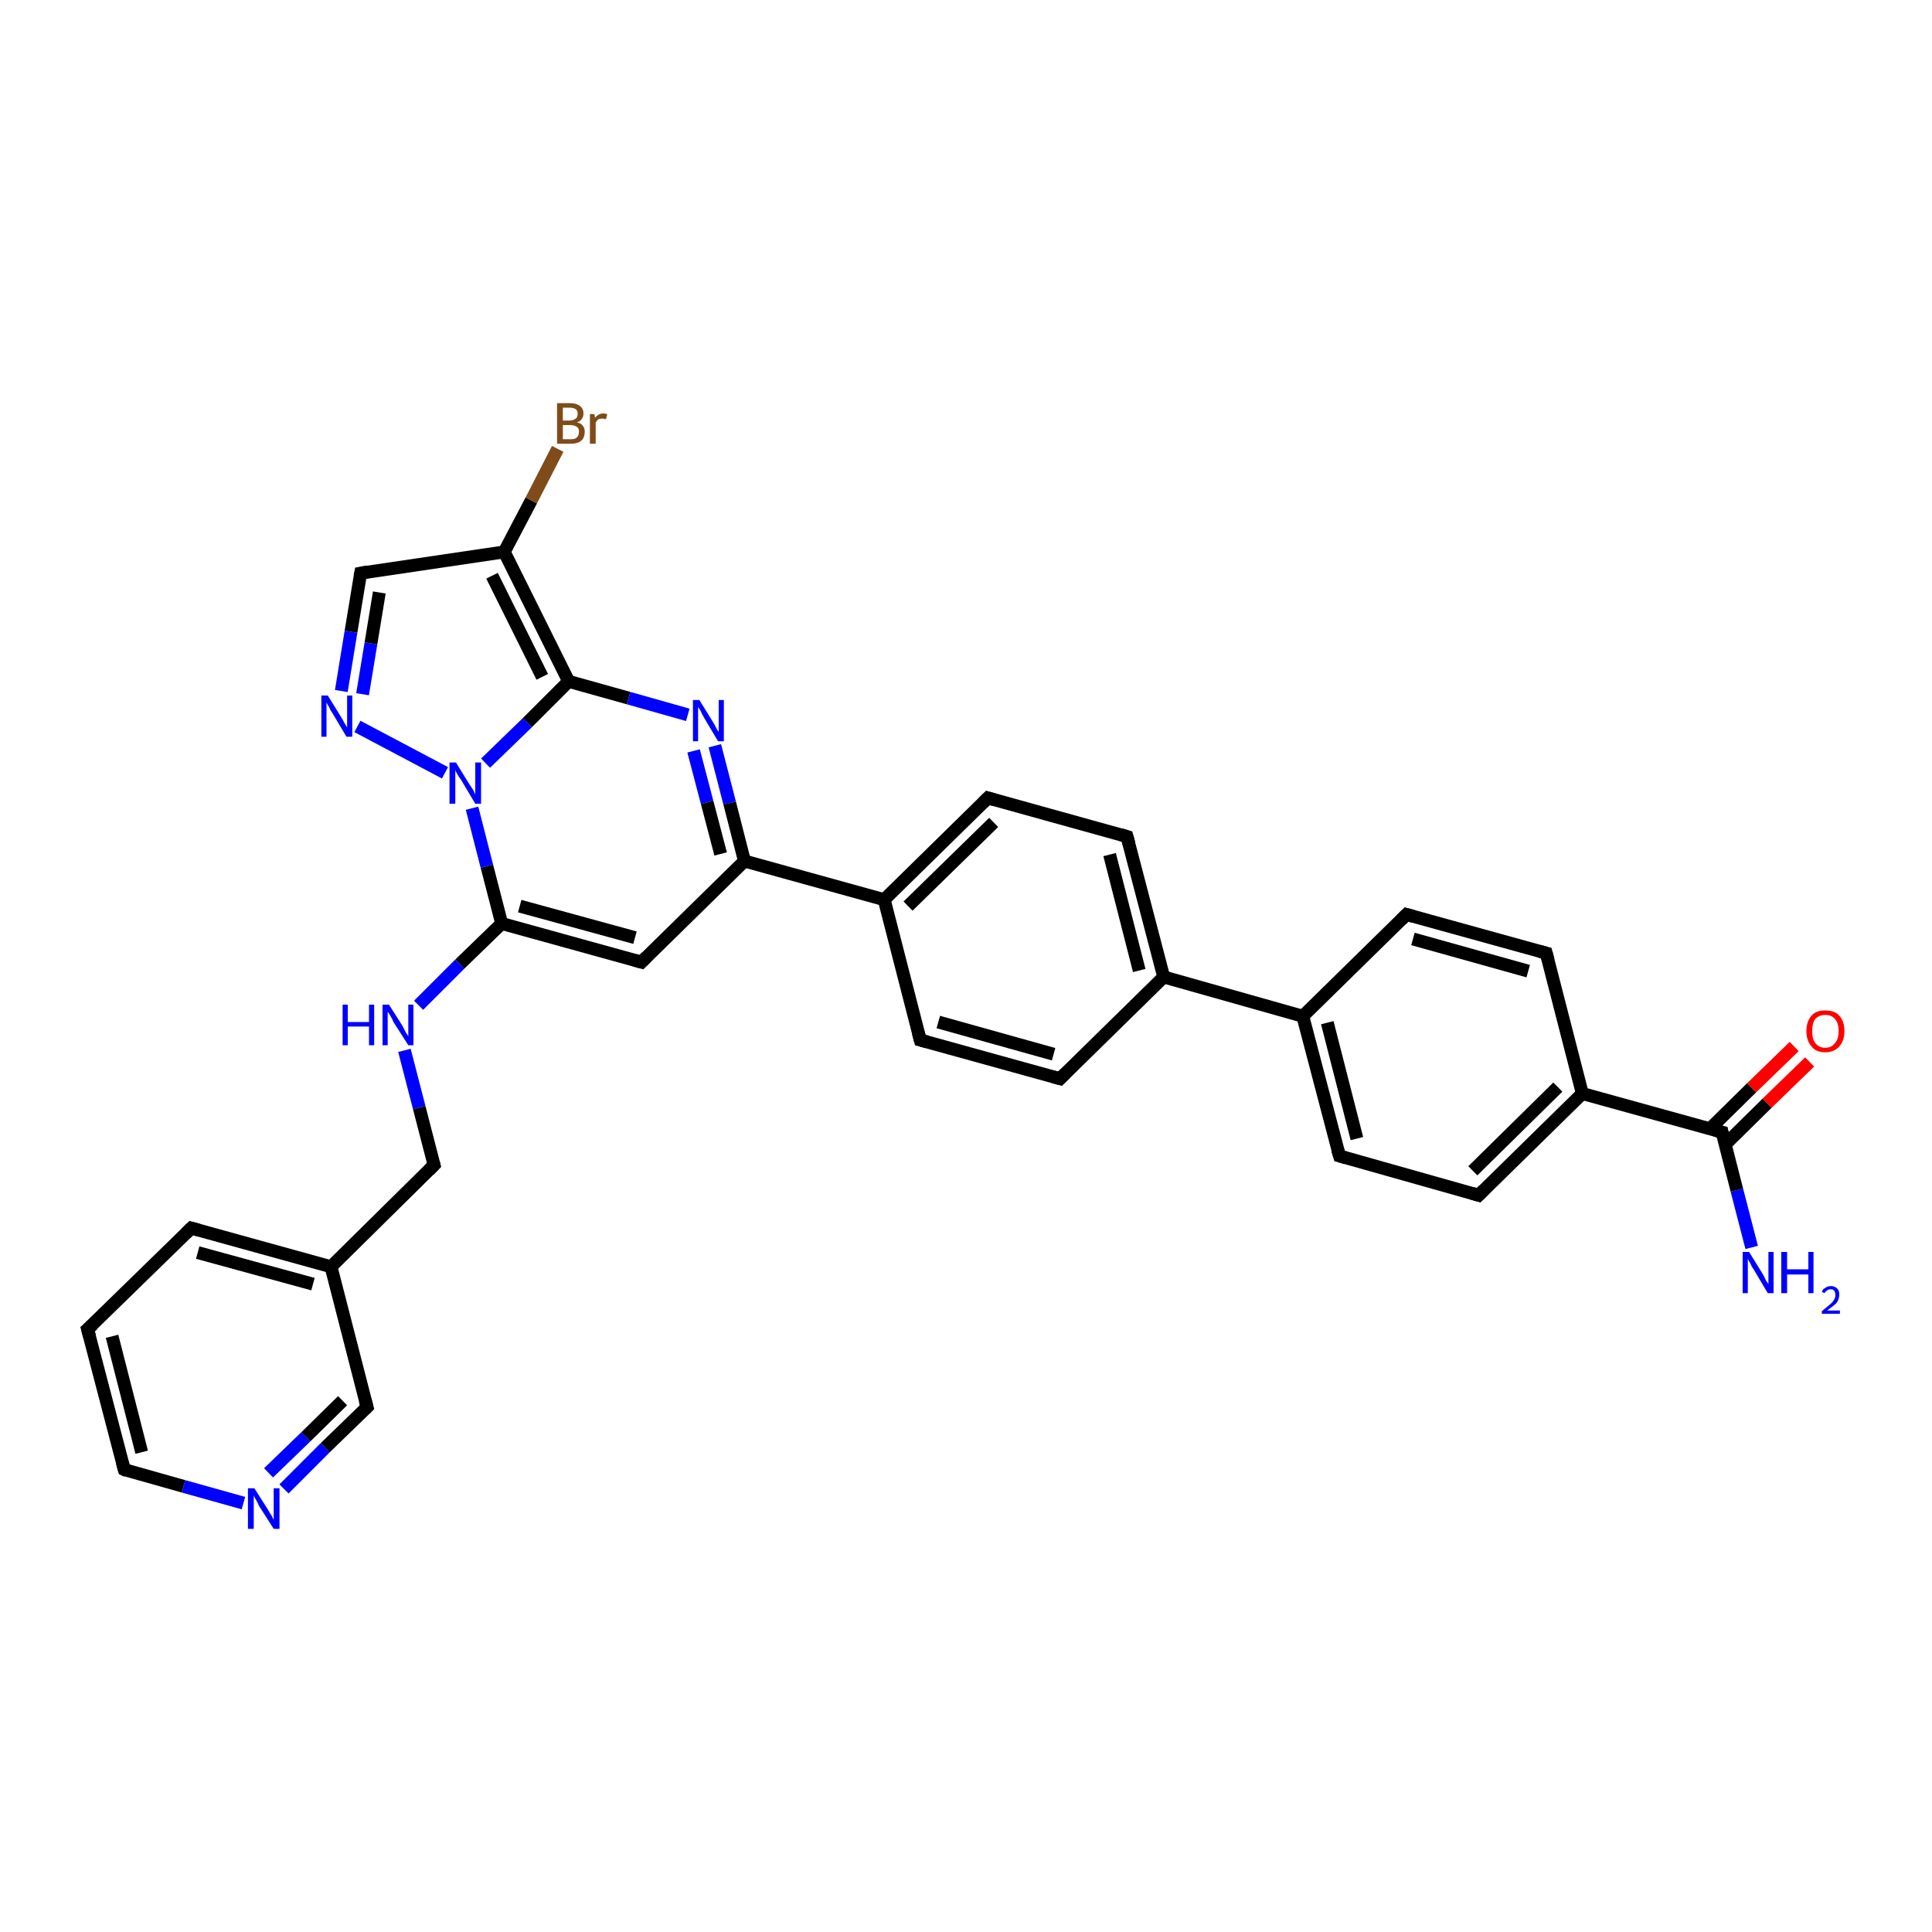 <?xml version='1.0' encoding='iso-8859-1'?>
<svg version='1.1' baseProfile='full'
              xmlns='http://www.w3.org/2000/svg'
                      xmlns:rdkit='http://www.rdkit.org/xml'
                      xmlns:xlink='http://www.w3.org/1999/xlink'
                  xml:space='preserve'
width='300px' height='300px' viewBox='0 0 300 300'>
<!-- END OF HEADER -->
<rect style='opacity:1.0;fill:#FFFFFF;stroke:none' width='300.0' height='300.0' x='0.0' y='0.0'> </rect>
<path class='bond-0 atom-0 atom-1' d='M 272.0,193.7 L 269.7,184.8' style='fill:none;fill-rule:evenodd;stroke:#0000FF;stroke-width:2.0px;stroke-linecap:butt;stroke-linejoin:miter;stroke-opacity:1' />
<path class='bond-0 atom-0 atom-1' d='M 269.7,184.8 L 267.4,175.8' style='fill:none;fill-rule:evenodd;stroke:#000000;stroke-width:2.0px;stroke-linecap:butt;stroke-linejoin:miter;stroke-opacity:1' />
<path class='bond-1 atom-1 atom-2' d='M 267.9,177.7 L 274.4,171.3' style='fill:none;fill-rule:evenodd;stroke:#000000;stroke-width:2.0px;stroke-linecap:butt;stroke-linejoin:miter;stroke-opacity:1' />
<path class='bond-1 atom-1 atom-2' d='M 274.4,171.3 L 281.0,164.9' style='fill:none;fill-rule:evenodd;stroke:#FF0000;stroke-width:2.0px;stroke-linecap:butt;stroke-linejoin:miter;stroke-opacity:1' />
<path class='bond-1 atom-1 atom-2' d='M 265.5,175.3 L 272.0,168.9' style='fill:none;fill-rule:evenodd;stroke:#000000;stroke-width:2.0px;stroke-linecap:butt;stroke-linejoin:miter;stroke-opacity:1' />
<path class='bond-1 atom-1 atom-2' d='M 272.0,168.9 L 278.6,162.5' style='fill:none;fill-rule:evenodd;stroke:#FF0000;stroke-width:2.0px;stroke-linecap:butt;stroke-linejoin:miter;stroke-opacity:1' />
<path class='bond-2 atom-1 atom-3' d='M 267.4,175.8 L 245.7,169.8' style='fill:none;fill-rule:evenodd;stroke:#000000;stroke-width:2.0px;stroke-linecap:butt;stroke-linejoin:miter;stroke-opacity:1' />
<path class='bond-3 atom-3 atom-4' d='M 245.7,169.8 L 229.6,185.6' style='fill:none;fill-rule:evenodd;stroke:#000000;stroke-width:2.0px;stroke-linecap:butt;stroke-linejoin:miter;stroke-opacity:1' />
<path class='bond-3 atom-3 atom-4' d='M 241.9,168.8 L 228.7,181.8' style='fill:none;fill-rule:evenodd;stroke:#000000;stroke-width:2.0px;stroke-linecap:butt;stroke-linejoin:miter;stroke-opacity:1' />
<path class='bond-4 atom-4 atom-5' d='M 229.6,185.6 L 208.0,179.5' style='fill:none;fill-rule:evenodd;stroke:#000000;stroke-width:2.0px;stroke-linecap:butt;stroke-linejoin:miter;stroke-opacity:1' />
<path class='bond-5 atom-5 atom-6' d='M 208.0,179.5 L 202.3,157.8' style='fill:none;fill-rule:evenodd;stroke:#000000;stroke-width:2.0px;stroke-linecap:butt;stroke-linejoin:miter;stroke-opacity:1' />
<path class='bond-5 atom-5 atom-6' d='M 210.7,176.8 L 206.1,158.8' style='fill:none;fill-rule:evenodd;stroke:#000000;stroke-width:2.0px;stroke-linecap:butt;stroke-linejoin:miter;stroke-opacity:1' />
<path class='bond-6 atom-6 atom-7' d='M 202.3,157.8 L 218.4,142.0' style='fill:none;fill-rule:evenodd;stroke:#000000;stroke-width:2.0px;stroke-linecap:butt;stroke-linejoin:miter;stroke-opacity:1' />
<path class='bond-7 atom-7 atom-8' d='M 218.4,142.0 L 240.1,148.0' style='fill:none;fill-rule:evenodd;stroke:#000000;stroke-width:2.0px;stroke-linecap:butt;stroke-linejoin:miter;stroke-opacity:1' />
<path class='bond-7 atom-7 atom-8' d='M 219.4,145.8 L 237.3,150.8' style='fill:none;fill-rule:evenodd;stroke:#000000;stroke-width:2.0px;stroke-linecap:butt;stroke-linejoin:miter;stroke-opacity:1' />
<path class='bond-8 atom-6 atom-9' d='M 202.3,157.8 L 180.7,151.7' style='fill:none;fill-rule:evenodd;stroke:#000000;stroke-width:2.0px;stroke-linecap:butt;stroke-linejoin:miter;stroke-opacity:1' />
<path class='bond-9 atom-9 atom-10' d='M 180.7,151.7 L 175.0,129.9' style='fill:none;fill-rule:evenodd;stroke:#000000;stroke-width:2.0px;stroke-linecap:butt;stroke-linejoin:miter;stroke-opacity:1' />
<path class='bond-9 atom-9 atom-10' d='M 176.9,150.7 L 172.3,132.7' style='fill:none;fill-rule:evenodd;stroke:#000000;stroke-width:2.0px;stroke-linecap:butt;stroke-linejoin:miter;stroke-opacity:1' />
<path class='bond-10 atom-10 atom-11' d='M 175.0,129.9 L 153.4,123.9' style='fill:none;fill-rule:evenodd;stroke:#000000;stroke-width:2.0px;stroke-linecap:butt;stroke-linejoin:miter;stroke-opacity:1' />
<path class='bond-11 atom-11 atom-12' d='M 153.4,123.9 L 137.3,139.7' style='fill:none;fill-rule:evenodd;stroke:#000000;stroke-width:2.0px;stroke-linecap:butt;stroke-linejoin:miter;stroke-opacity:1' />
<path class='bond-11 atom-11 atom-12' d='M 154.3,127.7 L 141.0,140.7' style='fill:none;fill-rule:evenodd;stroke:#000000;stroke-width:2.0px;stroke-linecap:butt;stroke-linejoin:miter;stroke-opacity:1' />
<path class='bond-12 atom-12 atom-13' d='M 137.3,139.7 L 142.9,161.5' style='fill:none;fill-rule:evenodd;stroke:#000000;stroke-width:2.0px;stroke-linecap:butt;stroke-linejoin:miter;stroke-opacity:1' />
<path class='bond-13 atom-13 atom-14' d='M 142.9,161.5 L 164.6,167.5' style='fill:none;fill-rule:evenodd;stroke:#000000;stroke-width:2.0px;stroke-linecap:butt;stroke-linejoin:miter;stroke-opacity:1' />
<path class='bond-13 atom-13 atom-14' d='M 145.7,158.7 L 163.6,163.7' style='fill:none;fill-rule:evenodd;stroke:#000000;stroke-width:2.0px;stroke-linecap:butt;stroke-linejoin:miter;stroke-opacity:1' />
<path class='bond-14 atom-12 atom-15' d='M 137.3,139.7 L 115.6,133.7' style='fill:none;fill-rule:evenodd;stroke:#000000;stroke-width:2.0px;stroke-linecap:butt;stroke-linejoin:miter;stroke-opacity:1' />
<path class='bond-15 atom-15 atom-16' d='M 115.6,133.7 L 99.6,149.4' style='fill:none;fill-rule:evenodd;stroke:#000000;stroke-width:2.0px;stroke-linecap:butt;stroke-linejoin:miter;stroke-opacity:1' />
<path class='bond-16 atom-16 atom-17' d='M 99.6,149.4 L 77.9,143.4' style='fill:none;fill-rule:evenodd;stroke:#000000;stroke-width:2.0px;stroke-linecap:butt;stroke-linejoin:miter;stroke-opacity:1' />
<path class='bond-16 atom-16 atom-17' d='M 98.6,145.6 L 80.7,140.7' style='fill:none;fill-rule:evenodd;stroke:#000000;stroke-width:2.0px;stroke-linecap:butt;stroke-linejoin:miter;stroke-opacity:1' />
<path class='bond-17 atom-17 atom-18' d='M 77.9,143.4 L 71.4,149.7' style='fill:none;fill-rule:evenodd;stroke:#000000;stroke-width:2.0px;stroke-linecap:butt;stroke-linejoin:miter;stroke-opacity:1' />
<path class='bond-17 atom-17 atom-18' d='M 71.4,149.7 L 65.0,156.1' style='fill:none;fill-rule:evenodd;stroke:#0000FF;stroke-width:2.0px;stroke-linecap:butt;stroke-linejoin:miter;stroke-opacity:1' />
<path class='bond-18 atom-18 atom-19' d='M 62.8,163.1 L 65.1,172.0' style='fill:none;fill-rule:evenodd;stroke:#0000FF;stroke-width:2.0px;stroke-linecap:butt;stroke-linejoin:miter;stroke-opacity:1' />
<path class='bond-18 atom-18 atom-19' d='M 65.1,172.0 L 67.4,180.9' style='fill:none;fill-rule:evenodd;stroke:#000000;stroke-width:2.0px;stroke-linecap:butt;stroke-linejoin:miter;stroke-opacity:1' />
<path class='bond-19 atom-19 atom-20' d='M 67.4,180.9 L 51.4,196.7' style='fill:none;fill-rule:evenodd;stroke:#000000;stroke-width:2.0px;stroke-linecap:butt;stroke-linejoin:miter;stroke-opacity:1' />
<path class='bond-20 atom-20 atom-21' d='M 51.4,196.7 L 29.7,190.7' style='fill:none;fill-rule:evenodd;stroke:#000000;stroke-width:2.0px;stroke-linecap:butt;stroke-linejoin:miter;stroke-opacity:1' />
<path class='bond-20 atom-20 atom-21' d='M 48.6,199.4 L 30.7,194.5' style='fill:none;fill-rule:evenodd;stroke:#000000;stroke-width:2.0px;stroke-linecap:butt;stroke-linejoin:miter;stroke-opacity:1' />
<path class='bond-21 atom-21 atom-22' d='M 29.7,190.7 L 13.6,206.4' style='fill:none;fill-rule:evenodd;stroke:#000000;stroke-width:2.0px;stroke-linecap:butt;stroke-linejoin:miter;stroke-opacity:1' />
<path class='bond-22 atom-22 atom-23' d='M 13.6,206.4 L 19.3,228.2' style='fill:none;fill-rule:evenodd;stroke:#000000;stroke-width:2.0px;stroke-linecap:butt;stroke-linejoin:miter;stroke-opacity:1' />
<path class='bond-22 atom-22 atom-23' d='M 17.4,207.5 L 22.0,225.5' style='fill:none;fill-rule:evenodd;stroke:#000000;stroke-width:2.0px;stroke-linecap:butt;stroke-linejoin:miter;stroke-opacity:1' />
<path class='bond-23 atom-23 atom-24' d='M 19.3,228.2 L 28.5,230.8' style='fill:none;fill-rule:evenodd;stroke:#000000;stroke-width:2.0px;stroke-linecap:butt;stroke-linejoin:miter;stroke-opacity:1' />
<path class='bond-23 atom-23 atom-24' d='M 28.5,230.8 L 37.8,233.4' style='fill:none;fill-rule:evenodd;stroke:#0000FF;stroke-width:2.0px;stroke-linecap:butt;stroke-linejoin:miter;stroke-opacity:1' />
<path class='bond-24 atom-24 atom-25' d='M 44.1,231.2 L 50.5,224.8' style='fill:none;fill-rule:evenodd;stroke:#0000FF;stroke-width:2.0px;stroke-linecap:butt;stroke-linejoin:miter;stroke-opacity:1' />
<path class='bond-24 atom-24 atom-25' d='M 50.5,224.8 L 57.0,218.5' style='fill:none;fill-rule:evenodd;stroke:#000000;stroke-width:2.0px;stroke-linecap:butt;stroke-linejoin:miter;stroke-opacity:1' />
<path class='bond-24 atom-24 atom-25' d='M 41.7,228.7 L 47.5,223.1' style='fill:none;fill-rule:evenodd;stroke:#0000FF;stroke-width:2.0px;stroke-linecap:butt;stroke-linejoin:miter;stroke-opacity:1' />
<path class='bond-24 atom-24 atom-25' d='M 47.5,223.1 L 53.2,217.5' style='fill:none;fill-rule:evenodd;stroke:#000000;stroke-width:2.0px;stroke-linecap:butt;stroke-linejoin:miter;stroke-opacity:1' />
<path class='bond-25 atom-17 atom-26' d='M 77.9,143.4 L 75.6,134.5' style='fill:none;fill-rule:evenodd;stroke:#000000;stroke-width:2.0px;stroke-linecap:butt;stroke-linejoin:miter;stroke-opacity:1' />
<path class='bond-25 atom-17 atom-26' d='M 75.6,134.5 L 73.3,125.5' style='fill:none;fill-rule:evenodd;stroke:#0000FF;stroke-width:2.0px;stroke-linecap:butt;stroke-linejoin:miter;stroke-opacity:1' />
<path class='bond-26 atom-26 atom-27' d='M 69.1,120.0 L 55.5,112.8' style='fill:none;fill-rule:evenodd;stroke:#0000FF;stroke-width:2.0px;stroke-linecap:butt;stroke-linejoin:miter;stroke-opacity:1' />
<path class='bond-27 atom-27 atom-28' d='M 53.0,107.3 L 54.5,98.1' style='fill:none;fill-rule:evenodd;stroke:#0000FF;stroke-width:2.0px;stroke-linecap:butt;stroke-linejoin:miter;stroke-opacity:1' />
<path class='bond-27 atom-27 atom-28' d='M 54.5,98.1 L 56.0,89.0' style='fill:none;fill-rule:evenodd;stroke:#000000;stroke-width:2.0px;stroke-linecap:butt;stroke-linejoin:miter;stroke-opacity:1' />
<path class='bond-27 atom-27 atom-28' d='M 56.3,107.8 L 57.6,99.9' style='fill:none;fill-rule:evenodd;stroke:#0000FF;stroke-width:2.0px;stroke-linecap:butt;stroke-linejoin:miter;stroke-opacity:1' />
<path class='bond-27 atom-27 atom-28' d='M 57.6,99.9 L 58.9,92.0' style='fill:none;fill-rule:evenodd;stroke:#000000;stroke-width:2.0px;stroke-linecap:butt;stroke-linejoin:miter;stroke-opacity:1' />
<path class='bond-28 atom-28 atom-29' d='M 56.0,89.0 L 78.3,85.7' style='fill:none;fill-rule:evenodd;stroke:#000000;stroke-width:2.0px;stroke-linecap:butt;stroke-linejoin:miter;stroke-opacity:1' />
<path class='bond-29 atom-29 atom-30' d='M 78.3,85.7 L 82.5,77.7' style='fill:none;fill-rule:evenodd;stroke:#000000;stroke-width:2.0px;stroke-linecap:butt;stroke-linejoin:miter;stroke-opacity:1' />
<path class='bond-29 atom-29 atom-30' d='M 82.5,77.7 L 86.6,69.7' style='fill:none;fill-rule:evenodd;stroke:#7F4C19;stroke-width:2.0px;stroke-linecap:butt;stroke-linejoin:miter;stroke-opacity:1' />
<path class='bond-30 atom-29 atom-31' d='M 78.3,85.7 L 88.3,105.8' style='fill:none;fill-rule:evenodd;stroke:#000000;stroke-width:2.0px;stroke-linecap:butt;stroke-linejoin:miter;stroke-opacity:1' />
<path class='bond-30 atom-29 atom-31' d='M 76.4,89.4 L 84.2,105.1' style='fill:none;fill-rule:evenodd;stroke:#000000;stroke-width:2.0px;stroke-linecap:butt;stroke-linejoin:miter;stroke-opacity:1' />
<path class='bond-31 atom-31 atom-32' d='M 88.3,105.8 L 97.6,108.4' style='fill:none;fill-rule:evenodd;stroke:#000000;stroke-width:2.0px;stroke-linecap:butt;stroke-linejoin:miter;stroke-opacity:1' />
<path class='bond-31 atom-31 atom-32' d='M 97.6,108.4 L 106.8,111.0' style='fill:none;fill-rule:evenodd;stroke:#0000FF;stroke-width:2.0px;stroke-linecap:butt;stroke-linejoin:miter;stroke-opacity:1' />
<path class='bond-32 atom-8 atom-3' d='M 240.1,148.0 L 245.7,169.8' style='fill:none;fill-rule:evenodd;stroke:#000000;stroke-width:2.0px;stroke-linecap:butt;stroke-linejoin:miter;stroke-opacity:1' />
<path class='bond-33 atom-14 atom-9' d='M 164.6,167.5 L 180.7,151.7' style='fill:none;fill-rule:evenodd;stroke:#000000;stroke-width:2.0px;stroke-linecap:butt;stroke-linejoin:miter;stroke-opacity:1' />
<path class='bond-34 atom-32 atom-15' d='M 111.0,115.8 L 113.3,124.7' style='fill:none;fill-rule:evenodd;stroke:#0000FF;stroke-width:2.0px;stroke-linecap:butt;stroke-linejoin:miter;stroke-opacity:1' />
<path class='bond-34 atom-32 atom-15' d='M 113.3,124.7 L 115.6,133.7' style='fill:none;fill-rule:evenodd;stroke:#000000;stroke-width:2.0px;stroke-linecap:butt;stroke-linejoin:miter;stroke-opacity:1' />
<path class='bond-34 atom-32 atom-15' d='M 107.7,116.6 L 109.8,124.6' style='fill:none;fill-rule:evenodd;stroke:#0000FF;stroke-width:2.0px;stroke-linecap:butt;stroke-linejoin:miter;stroke-opacity:1' />
<path class='bond-34 atom-32 atom-15' d='M 109.8,124.6 L 111.9,132.6' style='fill:none;fill-rule:evenodd;stroke:#000000;stroke-width:2.0px;stroke-linecap:butt;stroke-linejoin:miter;stroke-opacity:1' />
<path class='bond-35 atom-25 atom-20' d='M 57.0,218.5 L 51.4,196.7' style='fill:none;fill-rule:evenodd;stroke:#000000;stroke-width:2.0px;stroke-linecap:butt;stroke-linejoin:miter;stroke-opacity:1' />
<path class='bond-36 atom-31 atom-26' d='M 88.3,105.8 L 81.9,112.2' style='fill:none;fill-rule:evenodd;stroke:#000000;stroke-width:2.0px;stroke-linecap:butt;stroke-linejoin:miter;stroke-opacity:1' />
<path class='bond-36 atom-31 atom-26' d='M 81.9,112.2 L 75.4,118.5' style='fill:none;fill-rule:evenodd;stroke:#0000FF;stroke-width:2.0px;stroke-linecap:butt;stroke-linejoin:miter;stroke-opacity:1' />
<path d='M 267.5,176.3 L 267.4,175.8 L 266.3,175.5' style='fill:none;stroke:#000000;stroke-width:2.0px;stroke-linecap:butt;stroke-linejoin:miter;stroke-opacity:1;' />
<path d='M 230.4,184.8 L 229.6,185.6 L 228.6,185.3' style='fill:none;stroke:#000000;stroke-width:2.0px;stroke-linecap:butt;stroke-linejoin:miter;stroke-opacity:1;' />
<path d='M 209.0,179.8 L 208.0,179.5 L 207.7,178.5' style='fill:none;stroke:#000000;stroke-width:2.0px;stroke-linecap:butt;stroke-linejoin:miter;stroke-opacity:1;' />
<path d='M 217.6,142.8 L 218.4,142.0 L 219.5,142.3' style='fill:none;stroke:#000000;stroke-width:2.0px;stroke-linecap:butt;stroke-linejoin:miter;stroke-opacity:1;' />
<path d='M 239.0,147.7 L 240.1,148.0 L 240.4,149.1' style='fill:none;stroke:#000000;stroke-width:2.0px;stroke-linecap:butt;stroke-linejoin:miter;stroke-opacity:1;' />
<path d='M 175.3,131.0 L 175.0,129.9 L 174.0,129.6' style='fill:none;stroke:#000000;stroke-width:2.0px;stroke-linecap:butt;stroke-linejoin:miter;stroke-opacity:1;' />
<path d='M 154.4,124.2 L 153.4,123.9 L 152.6,124.7' style='fill:none;stroke:#000000;stroke-width:2.0px;stroke-linecap:butt;stroke-linejoin:miter;stroke-opacity:1;' />
<path d='M 142.6,160.4 L 142.9,161.5 L 144.0,161.8' style='fill:none;stroke:#000000;stroke-width:2.0px;stroke-linecap:butt;stroke-linejoin:miter;stroke-opacity:1;' />
<path d='M 163.5,167.2 L 164.6,167.5 L 165.4,166.7' style='fill:none;stroke:#000000;stroke-width:2.0px;stroke-linecap:butt;stroke-linejoin:miter;stroke-opacity:1;' />
<path d='M 100.4,148.6 L 99.6,149.4 L 98.5,149.1' style='fill:none;stroke:#000000;stroke-width:2.0px;stroke-linecap:butt;stroke-linejoin:miter;stroke-opacity:1;' />
<path d='M 67.3,180.5 L 67.4,180.9 L 66.6,181.7' style='fill:none;stroke:#000000;stroke-width:2.0px;stroke-linecap:butt;stroke-linejoin:miter;stroke-opacity:1;' />
<path d='M 30.8,191.0 L 29.7,190.7 L 28.9,191.5' style='fill:none;stroke:#000000;stroke-width:2.0px;stroke-linecap:butt;stroke-linejoin:miter;stroke-opacity:1;' />
<path d='M 14.4,205.7 L 13.6,206.4 L 13.9,207.5' style='fill:none;stroke:#000000;stroke-width:2.0px;stroke-linecap:butt;stroke-linejoin:miter;stroke-opacity:1;' />
<path d='M 19.0,227.1 L 19.3,228.2 L 19.7,228.4' style='fill:none;stroke:#000000;stroke-width:2.0px;stroke-linecap:butt;stroke-linejoin:miter;stroke-opacity:1;' />
<path d='M 56.7,218.8 L 57.0,218.5 L 56.7,217.4' style='fill:none;stroke:#000000;stroke-width:2.0px;stroke-linecap:butt;stroke-linejoin:miter;stroke-opacity:1;' />
<path d='M 55.9,89.5 L 56.0,89.0 L 57.1,88.8' style='fill:none;stroke:#000000;stroke-width:2.0px;stroke-linecap:butt;stroke-linejoin:miter;stroke-opacity:1;' />
<path class='atom-0' d='M 271.6 194.4
L 273.7 197.8
Q 273.9 198.1, 274.2 198.8
Q 274.6 199.4, 274.6 199.4
L 274.6 194.4
L 275.4 194.4
L 275.4 200.8
L 274.5 200.8
L 272.3 197.1
Q 272.0 196.7, 271.8 196.2
Q 271.5 195.7, 271.4 195.5
L 271.4 200.8
L 270.6 200.8
L 270.6 194.4
L 271.6 194.4
' fill='#0000FF'/>
<path class='atom-0' d='M 276.6 194.4
L 277.5 194.4
L 277.5 197.1
L 280.8 197.1
L 280.8 194.4
L 281.6 194.4
L 281.6 200.8
L 280.8 200.8
L 280.8 197.9
L 277.5 197.9
L 277.5 200.8
L 276.6 200.8
L 276.6 194.4
' fill='#0000FF'/>
<path class='atom-0' d='M 282.9 200.6
Q 283.0 200.2, 283.4 200.0
Q 283.8 199.7, 284.3 199.7
Q 284.9 199.7, 285.3 200.1
Q 285.6 200.4, 285.6 201.0
Q 285.6 201.7, 285.2 202.3
Q 284.7 202.8, 283.7 203.5
L 285.7 203.5
L 285.7 204.0
L 282.9 204.0
L 282.9 203.6
Q 283.6 203.0, 284.1 202.6
Q 284.6 202.2, 284.8 201.8
Q 285.0 201.5, 285.0 201.1
Q 285.0 200.7, 284.8 200.4
Q 284.6 200.2, 284.3 200.2
Q 283.9 200.2, 283.7 200.4
Q 283.5 200.5, 283.3 200.8
L 282.9 200.6
' fill='#0000FF'/>
<path class='atom-2' d='M 280.5 160.1
Q 280.5 158.6, 281.3 157.7
Q 282.0 156.9, 283.4 156.9
Q 284.9 156.9, 285.6 157.7
Q 286.4 158.6, 286.4 160.1
Q 286.4 161.6, 285.6 162.5
Q 284.8 163.4, 283.4 163.4
Q 282.0 163.4, 281.3 162.5
Q 280.5 161.6, 280.5 160.1
M 283.4 162.7
Q 284.4 162.7, 284.9 162.0
Q 285.5 161.4, 285.5 160.1
Q 285.5 158.8, 284.9 158.2
Q 284.4 157.6, 283.4 157.6
Q 282.5 157.6, 281.9 158.2
Q 281.4 158.8, 281.4 160.1
Q 281.4 161.4, 281.9 162.0
Q 282.5 162.7, 283.4 162.7
' fill='#FF0000'/>
<path class='atom-18' d='M 53.2 156.0
L 54.0 156.0
L 54.0 158.7
L 57.3 158.7
L 57.3 156.0
L 58.1 156.0
L 58.1 162.3
L 57.3 162.3
L 57.3 159.4
L 54.0 159.4
L 54.0 162.3
L 53.2 162.3
L 53.2 156.0
' fill='#0000FF'/>
<path class='atom-18' d='M 60.4 156.0
L 62.5 159.3
Q 62.7 159.7, 63.0 160.3
Q 63.4 160.9, 63.4 160.9
L 63.4 156.0
L 64.2 156.0
L 64.2 162.3
L 63.4 162.3
L 61.1 158.7
Q 60.9 158.2, 60.6 157.7
Q 60.3 157.2, 60.2 157.1
L 60.2 162.3
L 59.4 162.3
L 59.4 156.0
L 60.4 156.0
' fill='#0000FF'/>
<path class='atom-24' d='M 39.5 231.1
L 41.6 234.4
Q 41.8 234.8, 42.2 235.4
Q 42.5 236.0, 42.5 236.0
L 42.5 231.1
L 43.4 231.1
L 43.4 237.4
L 42.5 237.4
L 40.2 233.8
Q 40.0 233.3, 39.7 232.8
Q 39.4 232.3, 39.4 232.2
L 39.4 237.4
L 38.5 237.4
L 38.5 231.1
L 39.5 231.1
' fill='#0000FF'/>
<path class='atom-26' d='M 70.8 118.4
L 72.9 121.8
Q 73.1 122.1, 73.5 122.7
Q 73.8 123.3, 73.8 123.4
L 73.8 118.4
L 74.7 118.4
L 74.7 124.8
L 73.8 124.8
L 71.6 121.1
Q 71.3 120.7, 71.0 120.2
Q 70.7 119.7, 70.7 119.5
L 70.7 124.8
L 69.8 124.8
L 69.8 118.4
L 70.8 118.4
' fill='#0000FF'/>
<path class='atom-27' d='M 50.9 108.0
L 53.0 111.4
Q 53.2 111.7, 53.5 112.3
Q 53.9 112.9, 53.9 113.0
L 53.9 108.0
L 54.7 108.0
L 54.7 114.4
L 53.8 114.4
L 51.6 110.7
Q 51.3 110.3, 51.1 109.8
Q 50.8 109.3, 50.7 109.1
L 50.7 114.4
L 49.9 114.4
L 49.9 108.0
L 50.9 108.0
' fill='#0000FF'/>
<path class='atom-30' d='M 89.6 65.6
Q 90.2 65.7, 90.5 66.1
Q 90.8 66.5, 90.8 67.0
Q 90.8 67.9, 90.3 68.4
Q 89.7 68.9, 88.7 68.9
L 86.5 68.9
L 86.5 62.6
L 88.4 62.6
Q 89.5 62.6, 90.0 63.0
Q 90.6 63.4, 90.6 64.2
Q 90.6 65.2, 89.6 65.6
M 87.4 63.3
L 87.4 65.3
L 88.4 65.3
Q 89.0 65.3, 89.4 65.0
Q 89.7 64.8, 89.7 64.2
Q 89.7 63.3, 88.4 63.3
L 87.4 63.3
M 88.7 68.2
Q 89.3 68.2, 89.6 67.9
Q 89.9 67.6, 89.9 67.0
Q 89.9 66.5, 89.6 66.3
Q 89.2 66.0, 88.5 66.0
L 87.4 66.0
L 87.4 68.2
L 88.7 68.2
' fill='#7F4C19'/>
<path class='atom-30' d='M 92.3 64.3
L 92.4 64.9
Q 92.9 64.2, 93.7 64.2
Q 93.9 64.2, 94.3 64.3
L 94.1 65.1
Q 93.7 65.0, 93.5 65.0
Q 93.2 65.0, 92.9 65.1
Q 92.7 65.3, 92.5 65.6
L 92.5 68.9
L 91.6 68.9
L 91.6 64.3
L 92.3 64.3
' fill='#7F4C19'/>
<path class='atom-32' d='M 108.6 108.7
L 110.7 112.1
Q 110.9 112.4, 111.2 113.0
Q 111.5 113.6, 111.6 113.6
L 111.6 108.7
L 112.4 108.7
L 112.4 115.1
L 111.5 115.1
L 109.3 111.4
Q 109.0 110.9, 108.8 110.4
Q 108.5 109.9, 108.4 109.8
L 108.4 115.1
L 107.6 115.1
L 107.6 108.7
L 108.6 108.7
' fill='#0000FF'/>
</svg>

